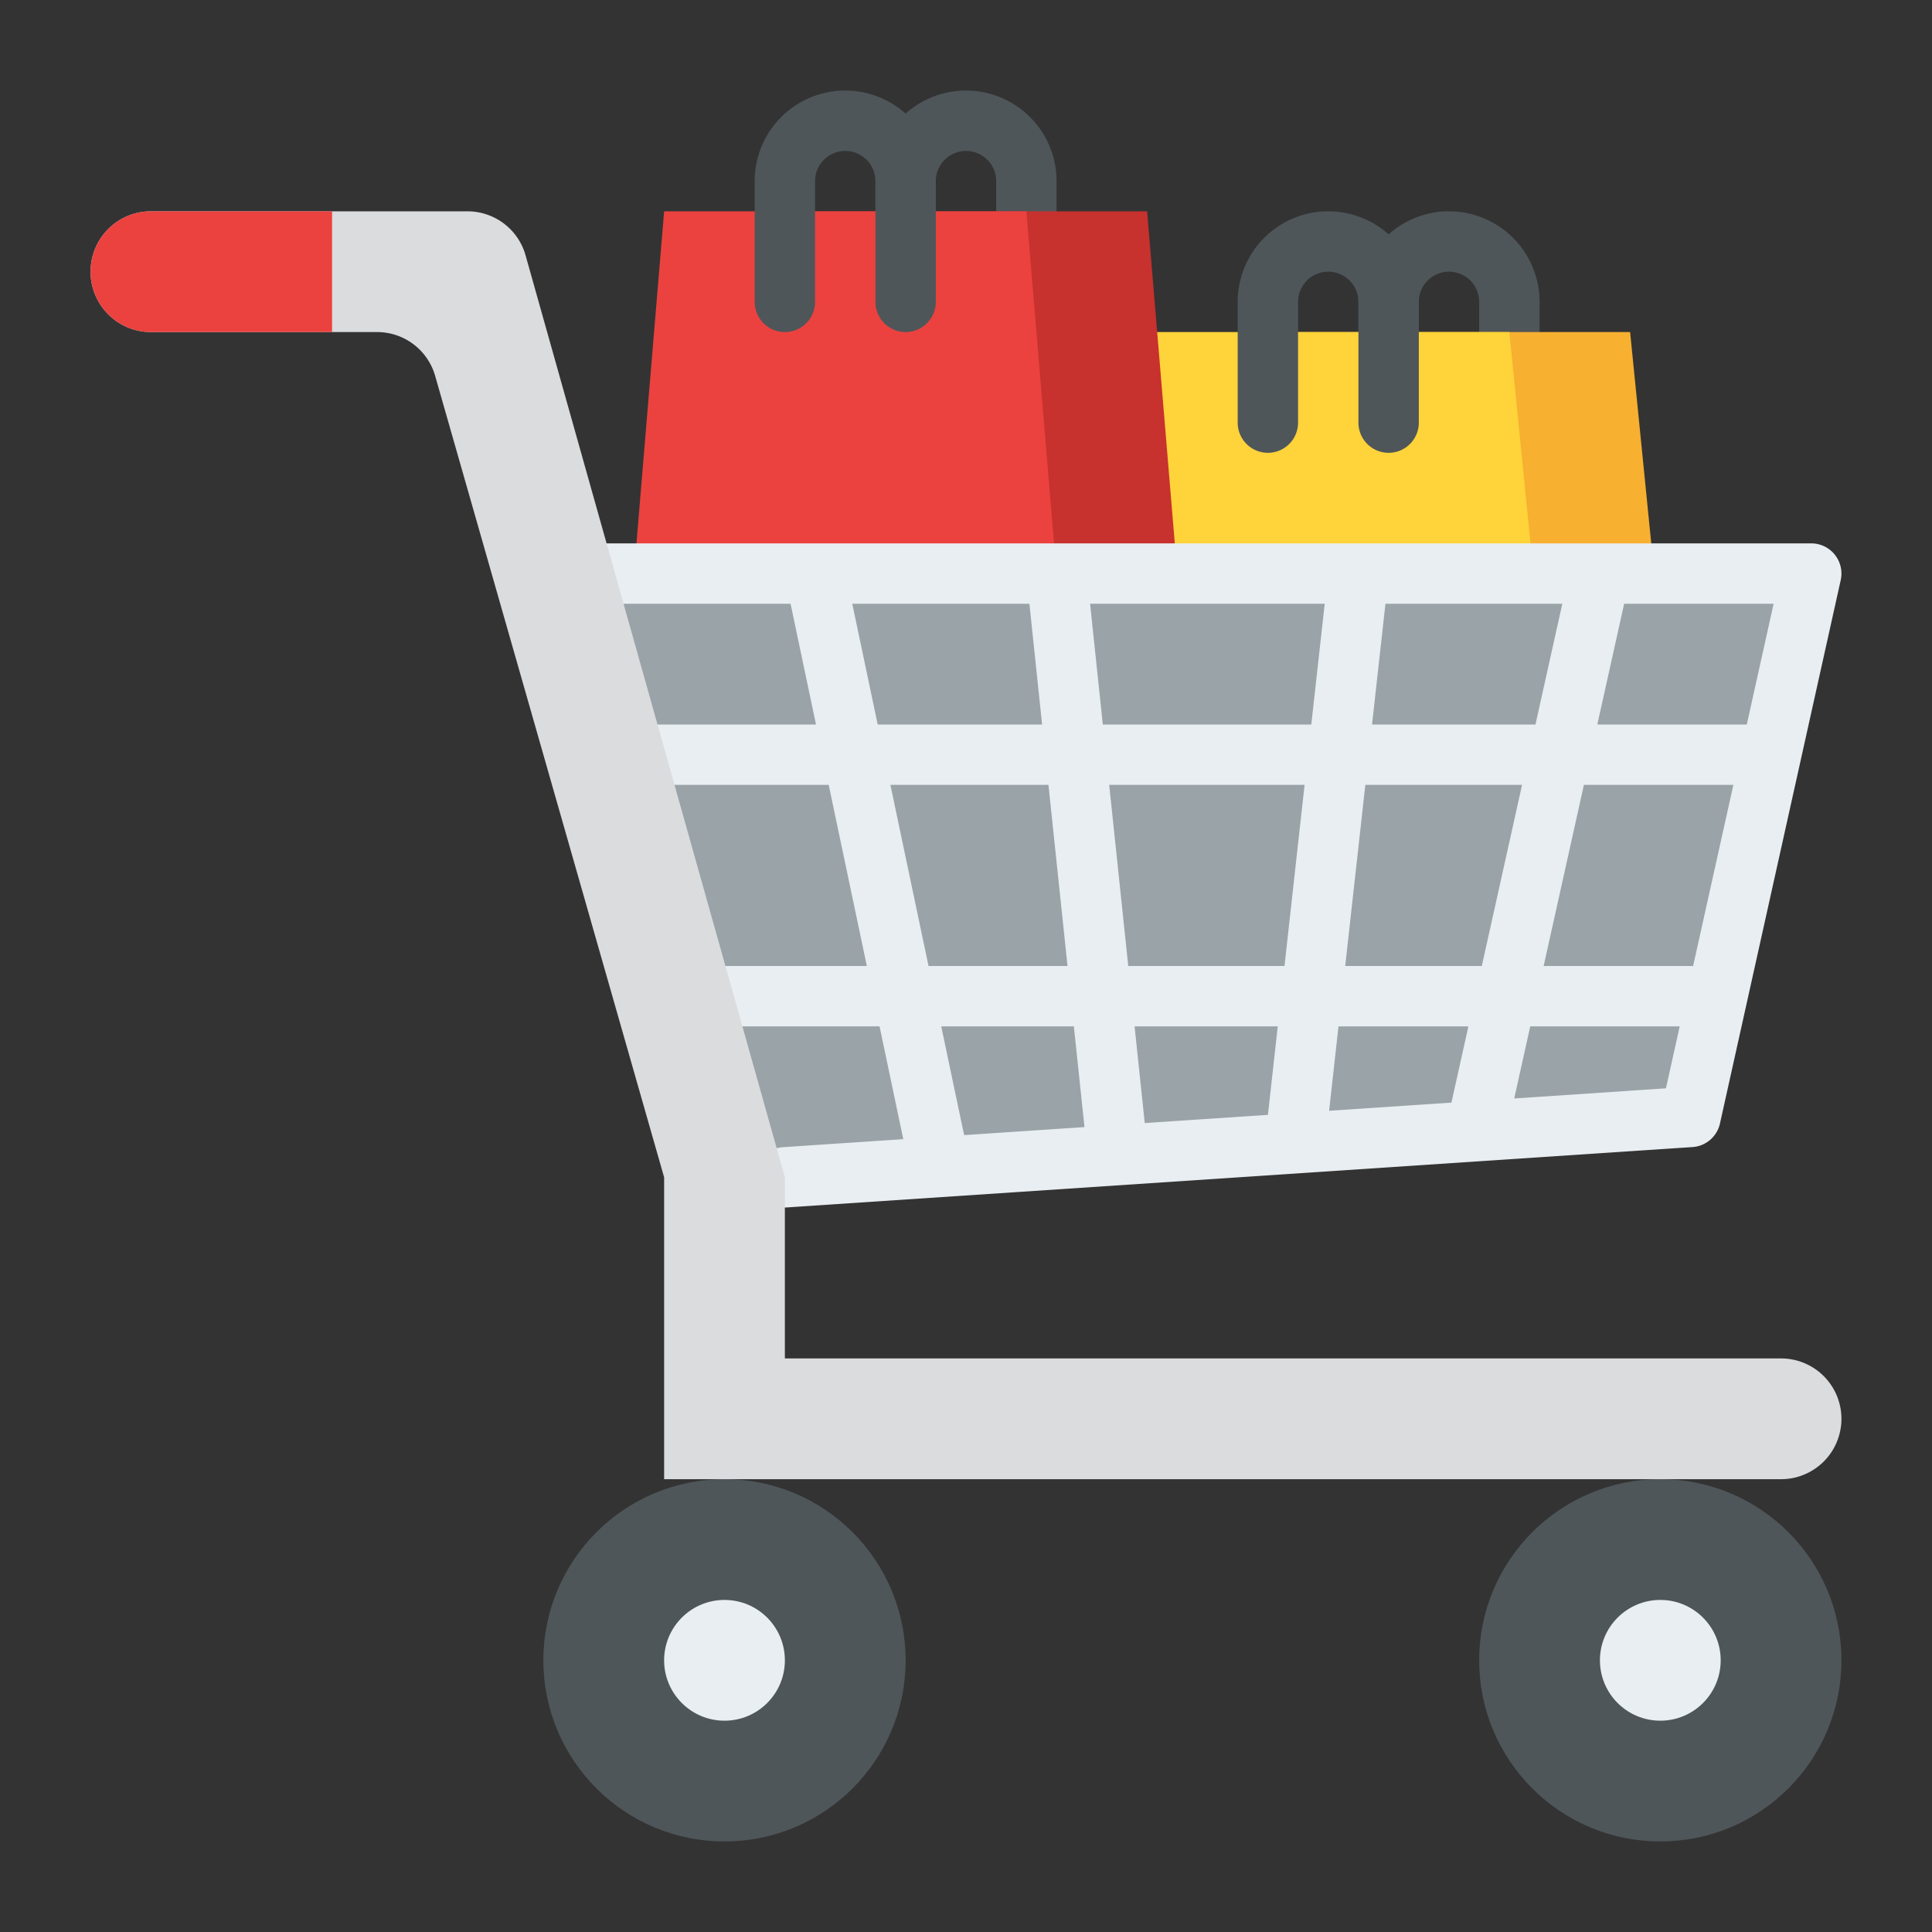 <svg id="Flat" height="512" viewBox="0 0 512 512" width="512" xmlns="http://www.w3.org/2000/svg"><rect x="0" y="0" width="512" height="512" fill="#333333" stroke="none"/><path d="m272 72a8 8 0 0 1 -8-8v-16a8 8 0 0 0 -16 0v16a8 8 0 0 1 -16 0v-16a24 24 0 0 1 48 0v16a8 8 0 0 1 -8 8z" fill="#4f5659"/><path d="m400 104a8 8 0 0 1 -8-8v-16a8 8 0 0 0 -16 0v16a8 8 0 0 1 -16 0v-16a24 24 0 0 1 48 0v16a8 8 0 0 1 -8 8z" fill="#4f5659"/><path d="m440 168h-112l8-80h96z" fill="#f7b030"/><path d="m408 168h-112l8-80h96z" fill="#ffd33a"/><path d="m368 120a8 8 0 0 1 -8-8v-32a8 8 0 0 0 -16 0v32a8 8 0 0 1 -16 0v-32a24 24 0 0 1 48 0v32a8 8 0 0 1 -8 8z" fill="#4f5659"/><path d="m312 152h-112l8-96h96z" fill="#c7312e"/><path d="m144 152 48 160 256-16 32-144z" fill="#9aa3a8"/><path d="m280 152h-112l8-96h96z" fill="#eb423f"/><path d="m240 88a8 8 0 0 1 -8-8v-32a8 8 0 0 0 -16 0v32a8 8 0 0 1 -16 0v-32a24 24 0 0 1 48 0v32a8 8 0 0 1 -8 8z" fill="#4f5659"/><circle cx="192" cy="440" fill="#4f5659" r="48"/><circle cx="192" cy="440" fill="#e9eef2" r="16"/><circle cx="440" cy="440" fill="#4f5659" r="48"/><circle cx="440" cy="440" fill="#e9eef2" r="16"/><path d="m486.24 146.994a8 8 0 0 0 -6.24-2.994h-320a8 8 0 0 0 0 16h49.509l6.737 32h-48.246a8 8 0 0 0 0 16h51.614l10.106 48h-37.72a8 8 0 0 0 0 16h41.088l6.293 29.89-31.913 2.128a8 8 0 0 0 .524 15.982c.179 0 .36-.006.54-.018l240-16a8 8 0 0 0 7.278-6.247l32-144a8 8 0 0 0 -1.57-6.741zm-23.324 45.006h-39.61l7.111-32h39.61zm-14.23 64.035c-.227-.02-.454-.035-.686-.035h-38.916l10.667-48h39.61zm-96.455 38.332 2.485-22.367h34.422l-4.49 20.206zm-48.858 3.257-2.697-25.624h37.941l-2.568 23.116c-.013.111-.012.22-.02.331zm110.654-137.624-7.111 32h-43.311l3.555-32zm-66.521 32h-55.251l-3.369-32h62.176zm-1.778 16-5.328 48h-41.4l-5.053-48zm10.766 48 5.333-48h41.533l-10.666 48zm-130.635-96h46.941l3.368 32h-43.568zm10.106 48h41.885l5.053 48h-36.833zm13.473 64h35.149l2.81 26.689-31.892 2.126zm151.847 19.1 4.244-19.1h39.609l-3.648 16.416z" fill="#e9eef2"/><path d="m208 360v-48l-68.718-244.332a16 16 0 0 0 -15.403-11.668h-83.879a16 16 0 0 0 -16 16 16 16 0 0 0 16 16h59.931a16 16 0 0 1 15.385 11.6l60.684 212.4v80h296a16 16 0 0 0 16-16 16 16 0 0 0 -16-16z" fill="#dadcde"/><path d="m88 56v32h-48a16 16 0 0 1 0-32z" fill="#eb423f"/></svg>